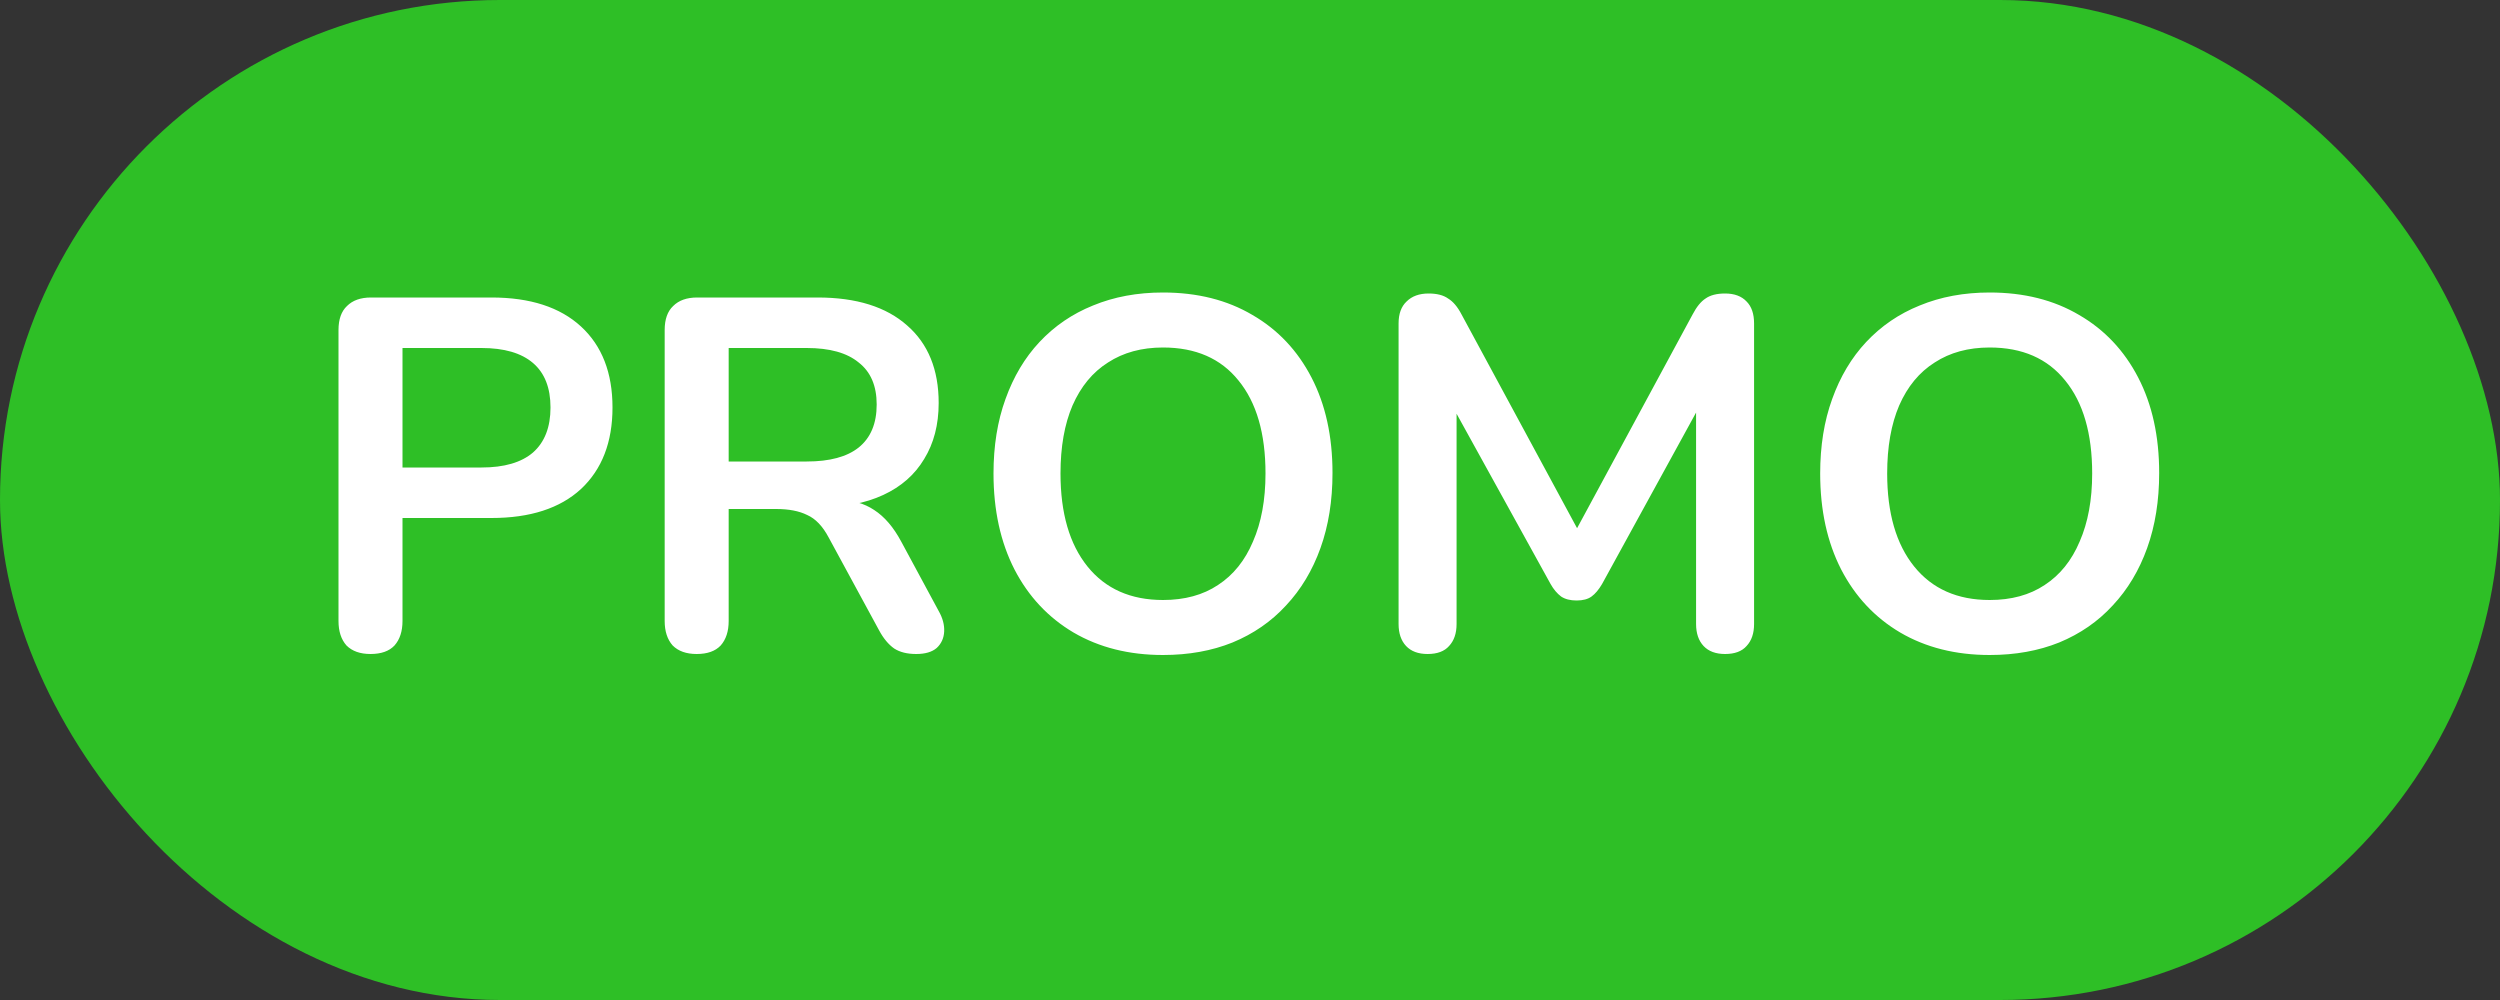 <svg width="100" height="40" viewBox="0 0 100 40" fill="none" xmlns="http://www.w3.org/2000/svg">
<rect x="0" y="0" width="100" height="40" fill="#333333" stroke="none"/>
<rect width="100" height="40" rx="20" fill="#2EBF26"/>
<path d="M14.82 26.16C14.407 26.16 14.087 26.047 13.86 25.82C13.647 25.58 13.54 25.253 13.54 24.84V13.2C13.54 12.773 13.653 12.453 13.88 12.24C14.107 12.013 14.427 11.9 14.84 11.9H19.66C21.207 11.9 22.4 12.287 23.24 13.06C24.08 13.833 24.5 14.913 24.5 16.3C24.5 17.687 24.08 18.773 23.24 19.56C22.4 20.333 21.207 20.72 19.66 20.72H16.1V24.84C16.1 25.253 15.993 25.58 15.78 25.82C15.567 26.047 15.247 26.16 14.82 26.16ZM16.1 18.7H19.26C20.167 18.7 20.853 18.5 21.32 18.1C21.787 17.687 22.02 17.087 22.02 16.3C22.02 15.513 21.787 14.92 21.32 14.52C20.853 14.12 20.167 13.92 19.26 13.92H16.1V18.7ZM27.867 26.16C27.453 26.16 27.134 26.047 26.907 25.82C26.694 25.58 26.587 25.253 26.587 24.84V13.2C26.587 12.773 26.7 12.453 26.927 12.24C27.154 12.013 27.474 11.9 27.887 11.9H32.707C34.254 11.9 35.447 12.273 36.287 13.02C37.127 13.753 37.547 14.787 37.547 16.12C37.547 16.987 37.353 17.733 36.967 18.36C36.593 18.987 36.047 19.467 35.327 19.8C34.607 20.133 33.733 20.3 32.707 20.3L32.887 20H33.547C34.093 20 34.567 20.133 34.967 20.4C35.38 20.667 35.74 21.087 36.047 21.66L37.547 24.44C37.707 24.72 37.78 24.993 37.767 25.26C37.754 25.527 37.654 25.747 37.467 25.92C37.28 26.08 37.007 26.16 36.647 26.16C36.287 26.16 35.993 26.087 35.767 25.94C35.54 25.78 35.34 25.54 35.167 25.22L33.147 21.5C32.907 21.047 32.62 20.747 32.287 20.6C31.967 20.44 31.553 20.36 31.047 20.36H29.147V24.84C29.147 25.253 29.04 25.58 28.827 25.82C28.613 26.047 28.294 26.16 27.867 26.16ZM29.147 18.46H32.267C33.187 18.46 33.88 18.273 34.347 17.9C34.827 17.513 35.067 16.94 35.067 16.18C35.067 15.433 34.827 14.873 34.347 14.5C33.88 14.113 33.187 13.92 32.267 13.92H29.147V18.46ZM46.52 26.2C45.16 26.2 43.967 25.9 42.94 25.3C41.927 24.7 41.14 23.86 40.58 22.78C40.02 21.687 39.74 20.407 39.74 18.94C39.74 17.833 39.9 16.84 40.22 15.96C40.54 15.067 40.993 14.307 41.58 13.68C42.18 13.04 42.894 12.553 43.72 12.22C44.56 11.873 45.493 11.7 46.52 11.7C47.894 11.7 49.087 12 50.1 12.6C51.114 13.187 51.9 14.02 52.46 15.1C53.02 16.18 53.3 17.453 53.3 18.92C53.3 20.027 53.14 21.027 52.82 21.92C52.5 22.813 52.04 23.58 51.44 24.22C50.853 24.86 50.14 25.353 49.3 25.7C48.474 26.033 47.547 26.2 46.52 26.2ZM46.52 24C47.387 24 48.12 23.8 48.72 23.4C49.334 23 49.8 22.42 50.12 21.66C50.453 20.9 50.62 19.993 50.62 18.94C50.62 17.34 50.26 16.1 49.54 15.22C48.834 14.34 47.827 13.9 46.52 13.9C45.667 13.9 44.934 14.1 44.32 14.5C43.707 14.887 43.233 15.46 42.9 16.22C42.58 16.967 42.42 17.873 42.42 18.94C42.42 20.527 42.78 21.767 43.5 22.66C44.22 23.553 45.227 24 46.52 24ZM57.103 26.16C56.73 26.16 56.443 26.053 56.243 25.84C56.043 25.627 55.943 25.333 55.943 24.96V12.94C55.943 12.553 56.05 12.26 56.263 12.06C56.477 11.847 56.77 11.74 57.143 11.74C57.477 11.74 57.737 11.807 57.923 11.94C58.123 12.06 58.303 12.273 58.463 12.58L63.403 21.72H62.763L67.703 12.58C67.863 12.273 68.037 12.06 68.223 11.94C68.41 11.807 68.67 11.74 69.003 11.74C69.377 11.74 69.663 11.847 69.863 12.06C70.063 12.26 70.163 12.553 70.163 12.94V24.96C70.163 25.333 70.063 25.627 69.863 25.84C69.677 26.053 69.39 26.16 69.003 26.16C68.63 26.16 68.343 26.053 68.143 25.84C67.943 25.627 67.843 25.333 67.843 24.96V15.7H68.283L64.083 23.36C63.95 23.587 63.81 23.753 63.663 23.86C63.517 23.967 63.317 24.02 63.063 24.02C62.81 24.02 62.603 23.967 62.443 23.86C62.283 23.74 62.143 23.573 62.023 23.36L57.783 15.68H58.263V24.96C58.263 25.333 58.163 25.627 57.963 25.84C57.777 26.053 57.49 26.16 57.103 26.16ZM79.587 26.2C78.227 26.2 77.033 25.9 76.007 25.3C74.993 24.7 74.207 23.86 73.647 22.78C73.087 21.687 72.807 20.407 72.807 18.94C72.807 17.833 72.967 16.84 73.287 15.96C73.607 15.067 74.06 14.307 74.647 13.68C75.247 13.04 75.96 12.553 76.787 12.22C77.627 11.873 78.56 11.7 79.587 11.7C80.96 11.7 82.153 12 83.167 12.6C84.18 13.187 84.967 14.02 85.527 15.1C86.087 16.18 86.367 17.453 86.367 18.92C86.367 20.027 86.207 21.027 85.887 21.92C85.567 22.813 85.107 23.58 84.507 24.22C83.92 24.86 83.207 25.353 82.367 25.7C81.54 26.033 80.613 26.2 79.587 26.2ZM79.587 24C80.453 24 81.187 23.8 81.787 23.4C82.4 23 82.867 22.42 83.187 21.66C83.52 20.9 83.687 19.993 83.687 18.94C83.687 17.34 83.327 16.1 82.607 15.22C81.9 14.34 80.893 13.9 79.587 13.9C78.733 13.9 78 14.1 77.387 14.5C76.773 14.887 76.3 15.46 75.967 16.22C75.647 16.967 75.487 17.873 75.487 18.94C75.487 20.527 75.847 21.767 76.567 22.66C77.287 23.553 78.293 24 79.587 24Z" fill="white"/>
</svg>
